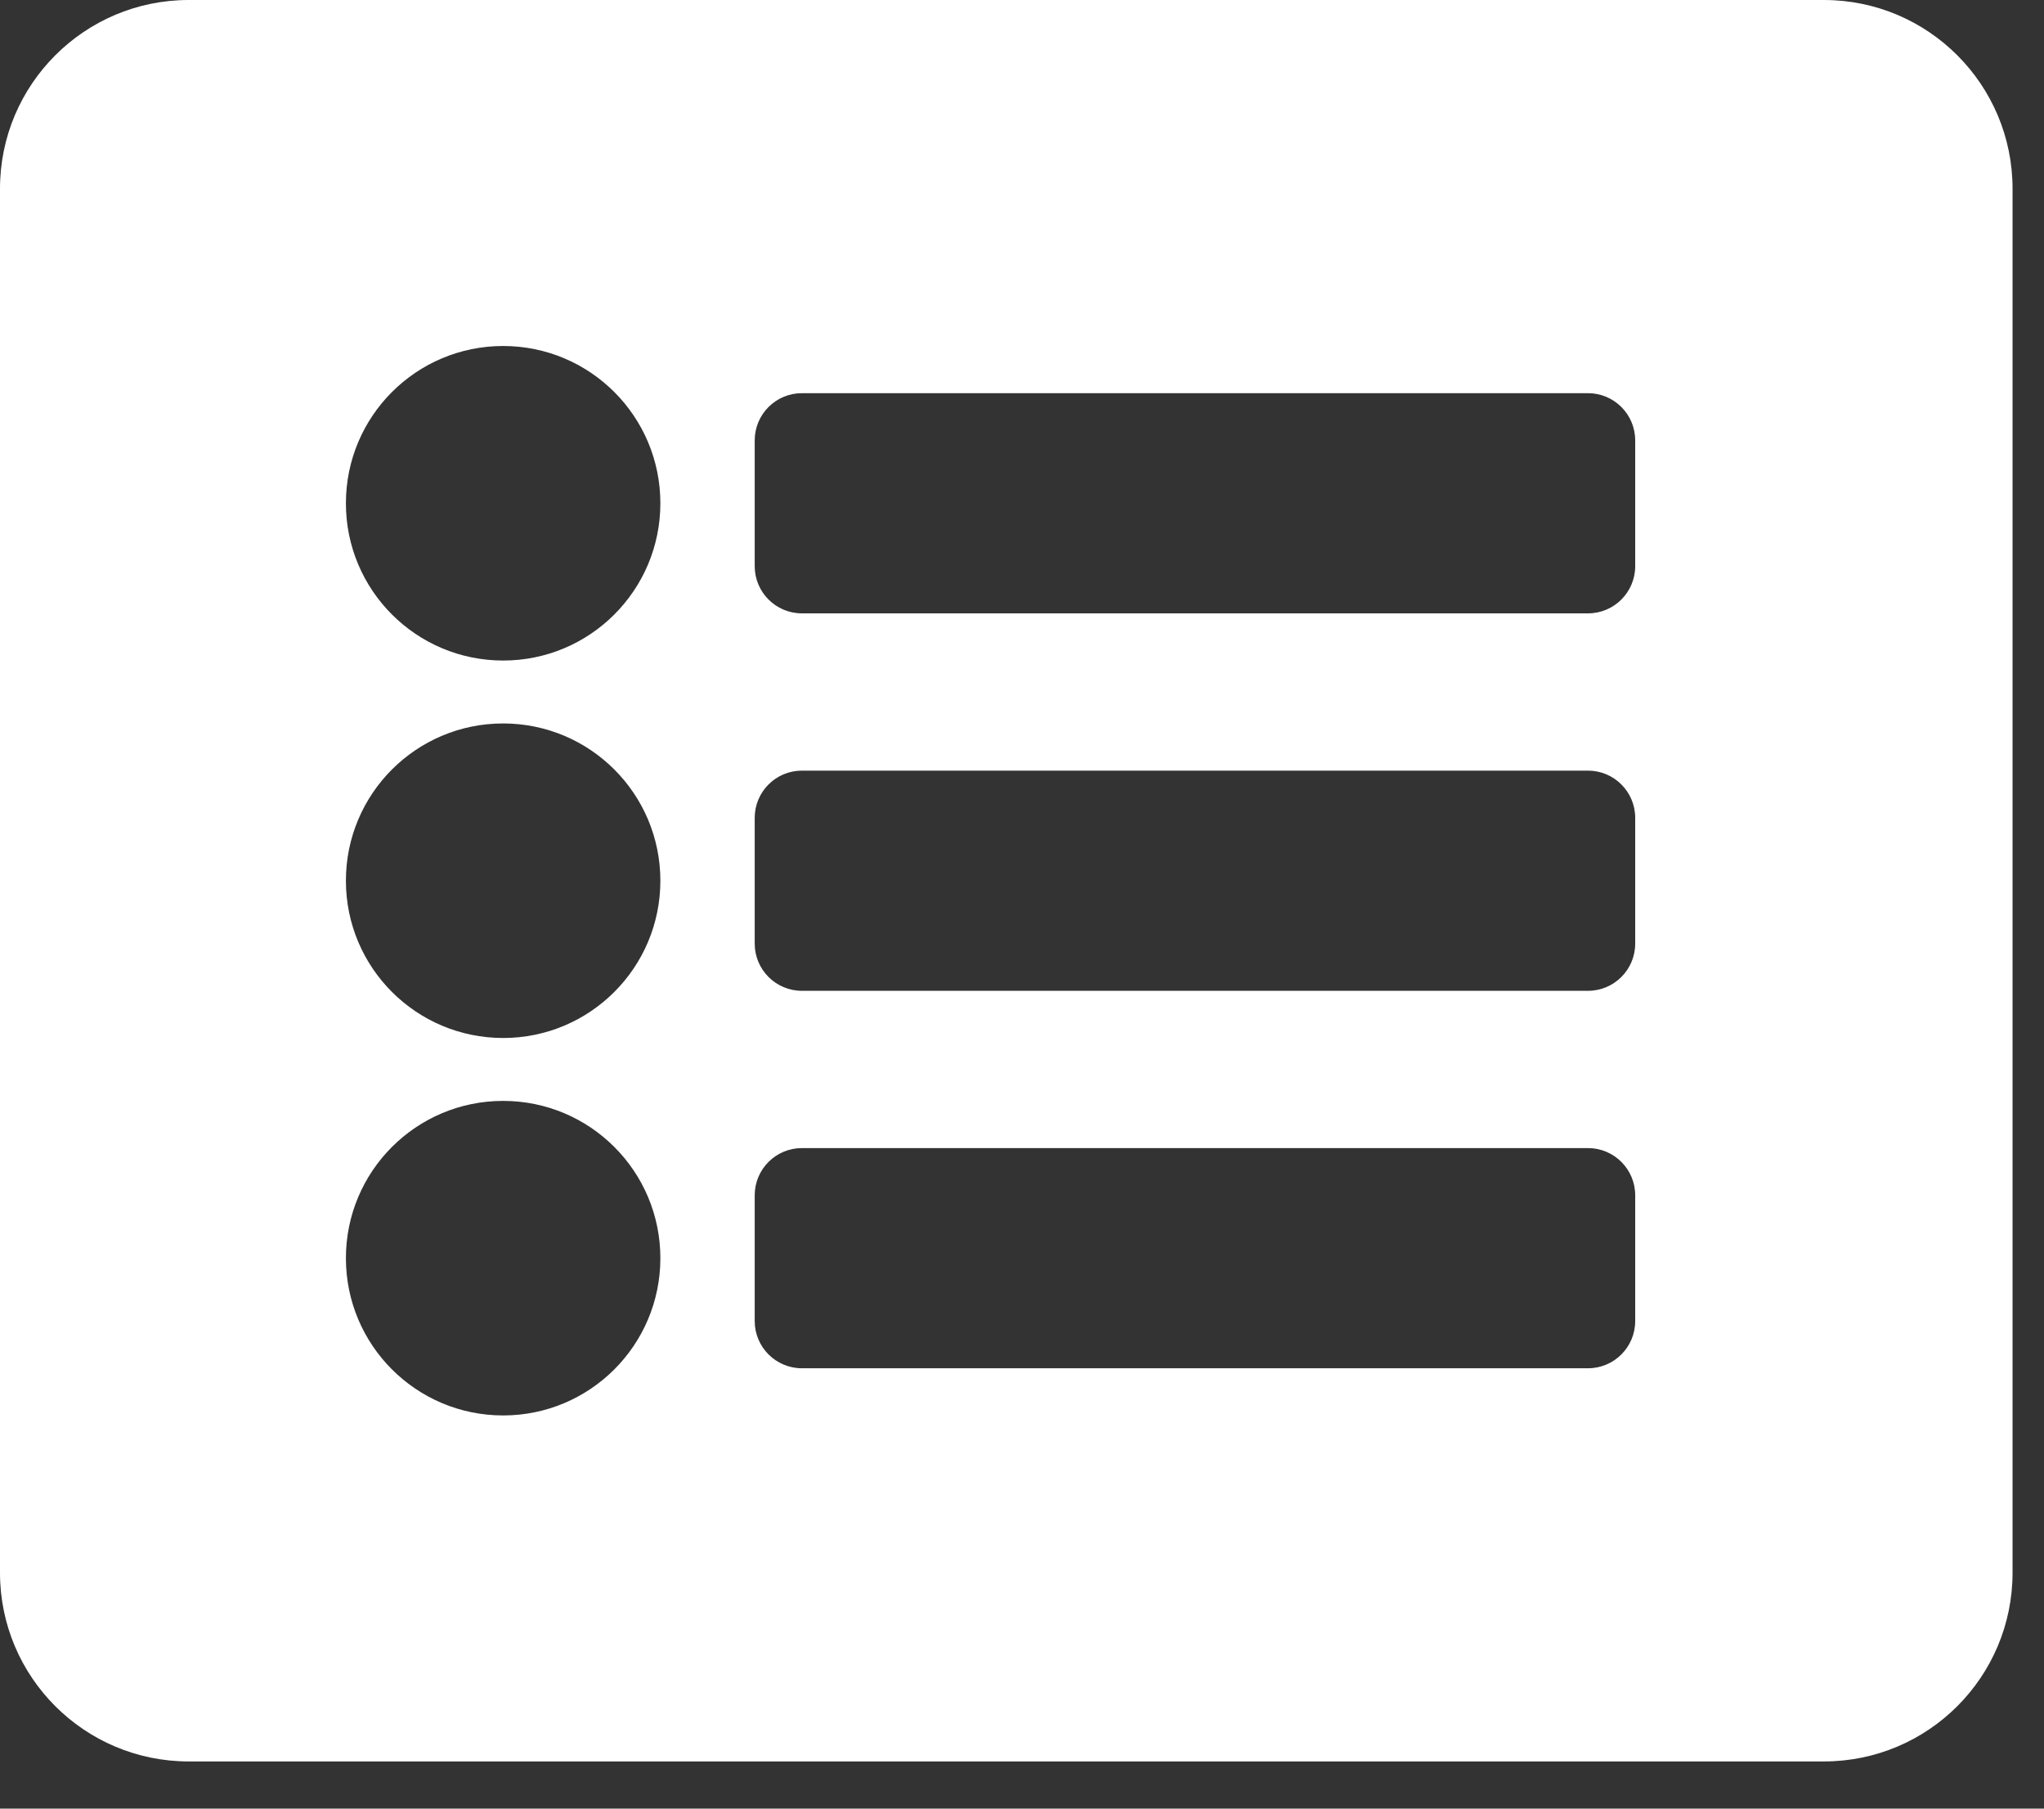 <svg xmlns="http://www.w3.org/2000/svg" xmlns:xlink="http://www.w3.org/1999/xlink" width="26" height="23" version="1.1" viewBox="0 0 26 23"><rect x="0" y="0" width="26" height="23" fill="#333333" stroke="none"/><title>Shape</title><g id="Symbols" fill="none" fill-rule="evenodd" stroke="none" stroke-width="1"><g id="Atoms-/-icons-/illustrated/-list" fill="#FFF" transform="translate(-3, -1)"><g id="Group" transform="translate(3, 1)"><path id="Shape" d="M23.2,22.4 L2.4,22.4 C1.075,22.4 0,21.326 0,20 L0,2.4 C0,1.075 1.075,0 2.4,0 L23.2,0 C24.526,0 25.6,1.075 25.6,2.4 L25.6,20 C25.6,21.326 24.526,22.4 23.2,22.4 Z M6.4,4.4 C5.295,4.4 4.4,5.295 4.4,6.4 C4.4,7.505 5.295,8.4 6.4,8.4 C7.505,8.4 8.4,7.505 8.4,6.4 C8.4,5.295 7.505,4.4 6.4,4.4 Z M6.4,9.2 C5.295,9.2 4.4,10.095 4.4,11.2 C4.4,12.305 5.295,13.2 6.4,13.2 C7.505,13.2 8.4,12.305 8.4,11.2 C8.4,10.095 7.505,9.2 6.4,9.2 Z M6.4,14 C5.295,14 4.4,14.895 4.4,16 C4.4,17.105 5.295,18 6.4,18 C7.505,18 8.4,17.105 8.4,16 C8.4,14.895 7.505,14 6.4,14 Z M20.8,7.2 L20.8,5.6 C20.8,5.269 20.531,5 20.2,5 L10.2,5 C9.869,5 9.6,5.269 9.6,5.6 L9.6,7.2 C9.6,7.531 9.869,7.8 10.2,7.8 L20.2,7.8 C20.531,7.8 20.8,7.531 20.8,7.2 Z M20.8,12 L20.8,10.4 C20.8,10.069 20.531,9.8 20.2,9.8 L10.2,9.8 C9.869,9.8 9.6,10.069 9.6,10.4 L9.6,12 C9.6,12.331 9.869,12.6 10.2,12.6 L20.2,12.6 C20.531,12.6 20.8,12.331 20.8,12 Z M20.8,16.8 L20.8,15.2 C20.8,14.869 20.531,14.6 20.2,14.6 L10.2,14.6 C9.869,14.6 9.6,14.869 9.6,15.2 L9.6,16.8 C9.6,17.131 9.869,17.4 10.2,17.4 L20.2,17.4 C20.531,17.4 20.8,17.131 20.8,16.8 Z"/></g></g></g></svg>